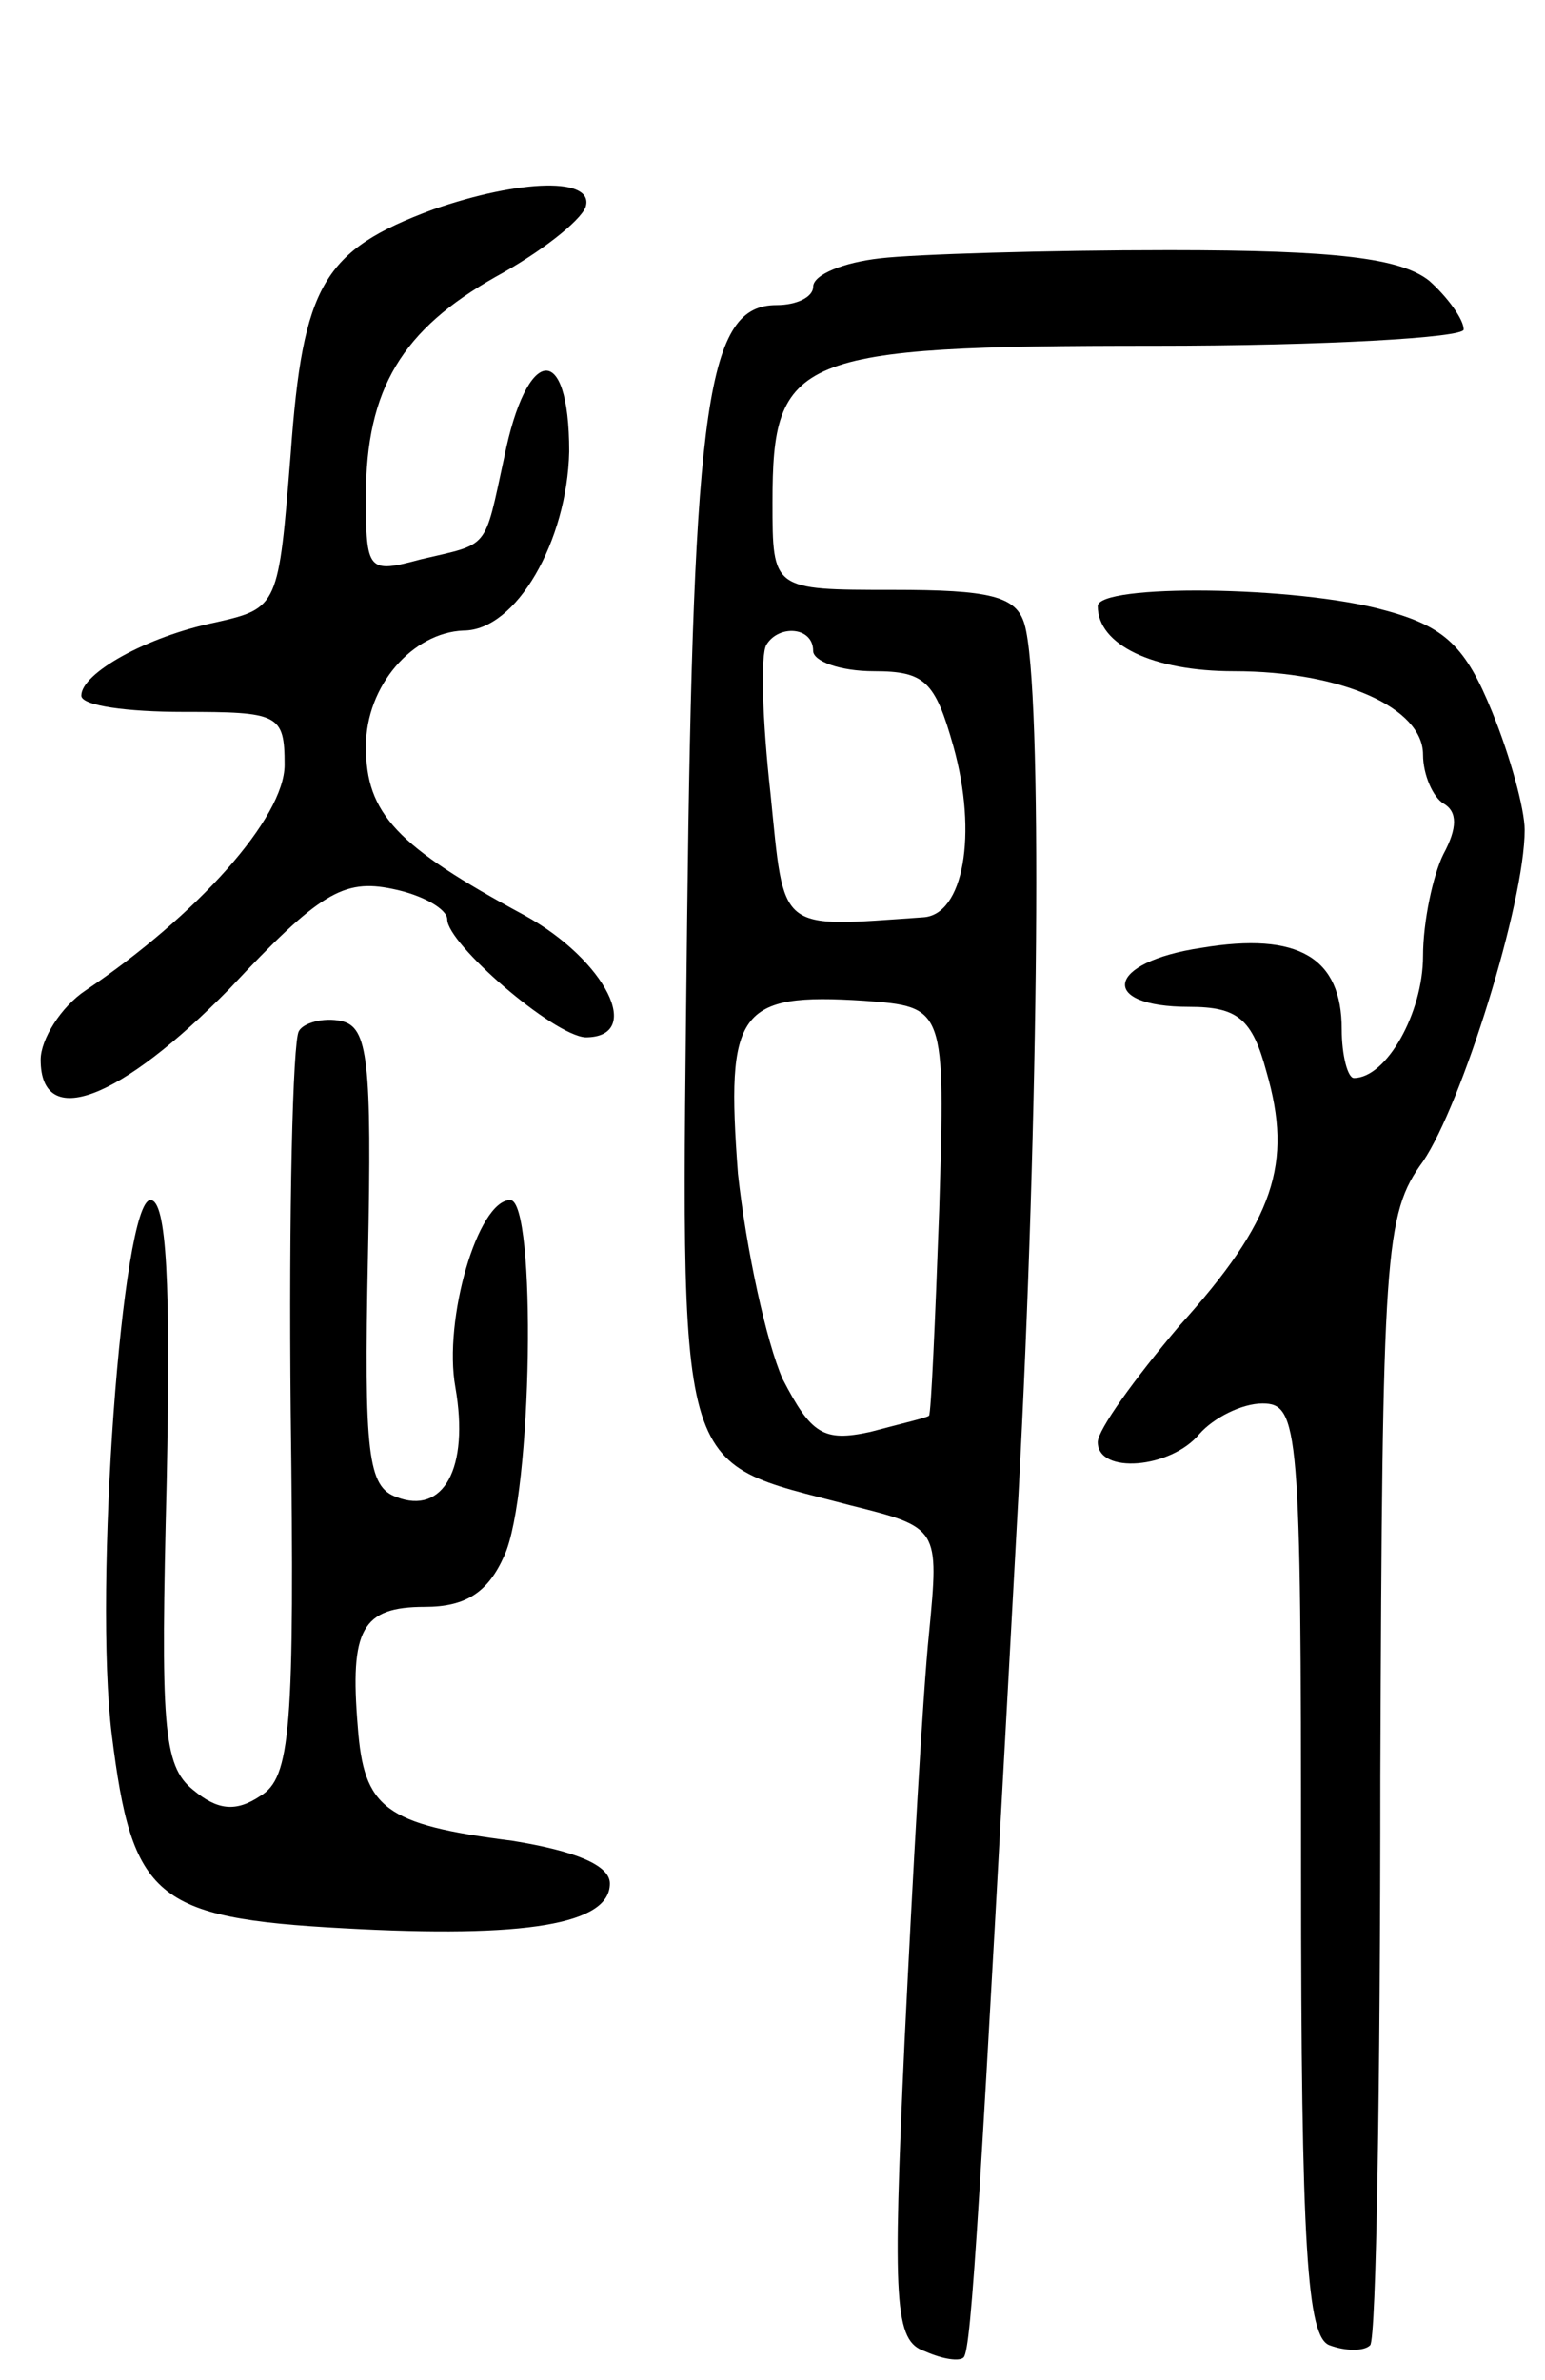 <svg version="1.0" xmlns="http://www.w3.org/2000/svg"
 width="76pt" height="117pt" viewBox="0 0 76 117"
 preserveAspectRatio="xMidYMid meet">
<g transform="translate(0,117) scale(0.1,-0.1)"
fill="#000000" stroke="none">
<path d="M213 1067 c-54 -20 -64 -37 -70 -120 -6 -75 -6 -76 -37 -83 -34 -7
-66 -25 -66 -36 0 -5 23 -8 50 -8 47 0 50 -1 50 -26 0 -26 -43 -74 -98 -111
-12 -8 -22 -24 -22 -34 0 -35 39 -20 93 35 44 47 56 54 80 49 15 -3 27 -10 27
-15 0 -12 52 -57 68 -58 29 0 10 38 -30 60 -63 34 -78 50 -78 83 0 30 23 56
48 57 26 0 51 44 52 88 0 55 -21 52 -32 -3 -10 -46 -7 -42 -41 -50 -26 -7 -27
-6 -27 31 0 53 18 82 64 108 22 12 41 27 44 34 5 15 -32 14 -75 -1z"/>
<path d="M433 1043 c-18 -2 -33 -8 -33 -14 0 -5 -8 -9 -18 -9 -34 0 -41 -46
-44 -302 -3 -280 -7 -265 80 -288 44 -11 44 -11 39 -63 -3 -29 -8 -118 -12
-200 -6 -130 -5 -148 10 -153 9 -4 17 -5 19 -3 4 4 8 76 27 424 10 186 12 397
3 428 -4 14 -17 17 -65 17 -59 0 -59 0 -59 43 0 72 11 77 188 77 84 0 152 4
152 8 0 5 -8 16 -17 24 -14 11 -45 15 -128 15 -60 0 -125 -2 -142 -4z m-33
-193 c0 -5 13 -10 30 -10 25 0 30 -5 39 -37 12 -43 5 -83 -15 -84 -72 -5 -68
-8 -75 61 -4 36 -5 68 -2 73 6 10 23 9 23 -3z m62 -275 c-2 -55 -4 -100 -5
-101 -1 -1 -14 -4 -29 -8 -23 -5 -29 -1 -43 26 -8 18 -18 64 -22 101 -6 80 0
89 62 85 40 -3 40 -3 37 -103z"/>
<path d="M540 872 c0 -19 27 -32 67 -32 53 0 93 -18 93 -41 0 -10 5 -21 10
-24 7 -4 7 -12 0 -25 -5 -10 -10 -33 -10 -50 0 -28 -18 -60 -34 -60 -3 0 -6
11 -6 24 0 35 -21 48 -69 40 -47 -7 -51 -29 -6 -29 24 0 31 -6 38 -32 13 -45
4 -73 -43 -125 -22 -26 -40 -51 -40 -57 0 -16 36 -13 50 4 7 8 21 15 31 15 18
0 19 -12 19 -229 0 -187 3 -230 14 -234 8 -3 17 -3 20 0 3 3 5 129 5 280 1
258 2 276 21 302 19 28 50 127 50 163 0 10 -7 36 -16 58 -13 32 -23 42 -53 50
-43 12 -141 13 -141 2z"/>
<path d="M147 663 c-3 -5 -5 -89 -4 -187 2 -157 0 -180 -15 -189 -12 -8 -21
-7 -33 3 -15 12 -16 32 -13 152 2 97 0 138 -8 138 -14 0 -28 -191 -19 -263 10
-80 21 -90 114 -95 90 -5 131 2 131 22 0 9 -17 16 -48 21 -63 8 -73 16 -76 56
-4 48 2 59 33 59 20 0 31 7 39 25 14 30 16 175 3 175 -16 0 -33 -59 -27 -92 7
-40 -6 -63 -29 -54 -14 5 -16 21 -14 118 2 97 0 113 -13 116 -9 2 -19 -1 -21
-5z"/>
</g>
</svg>
